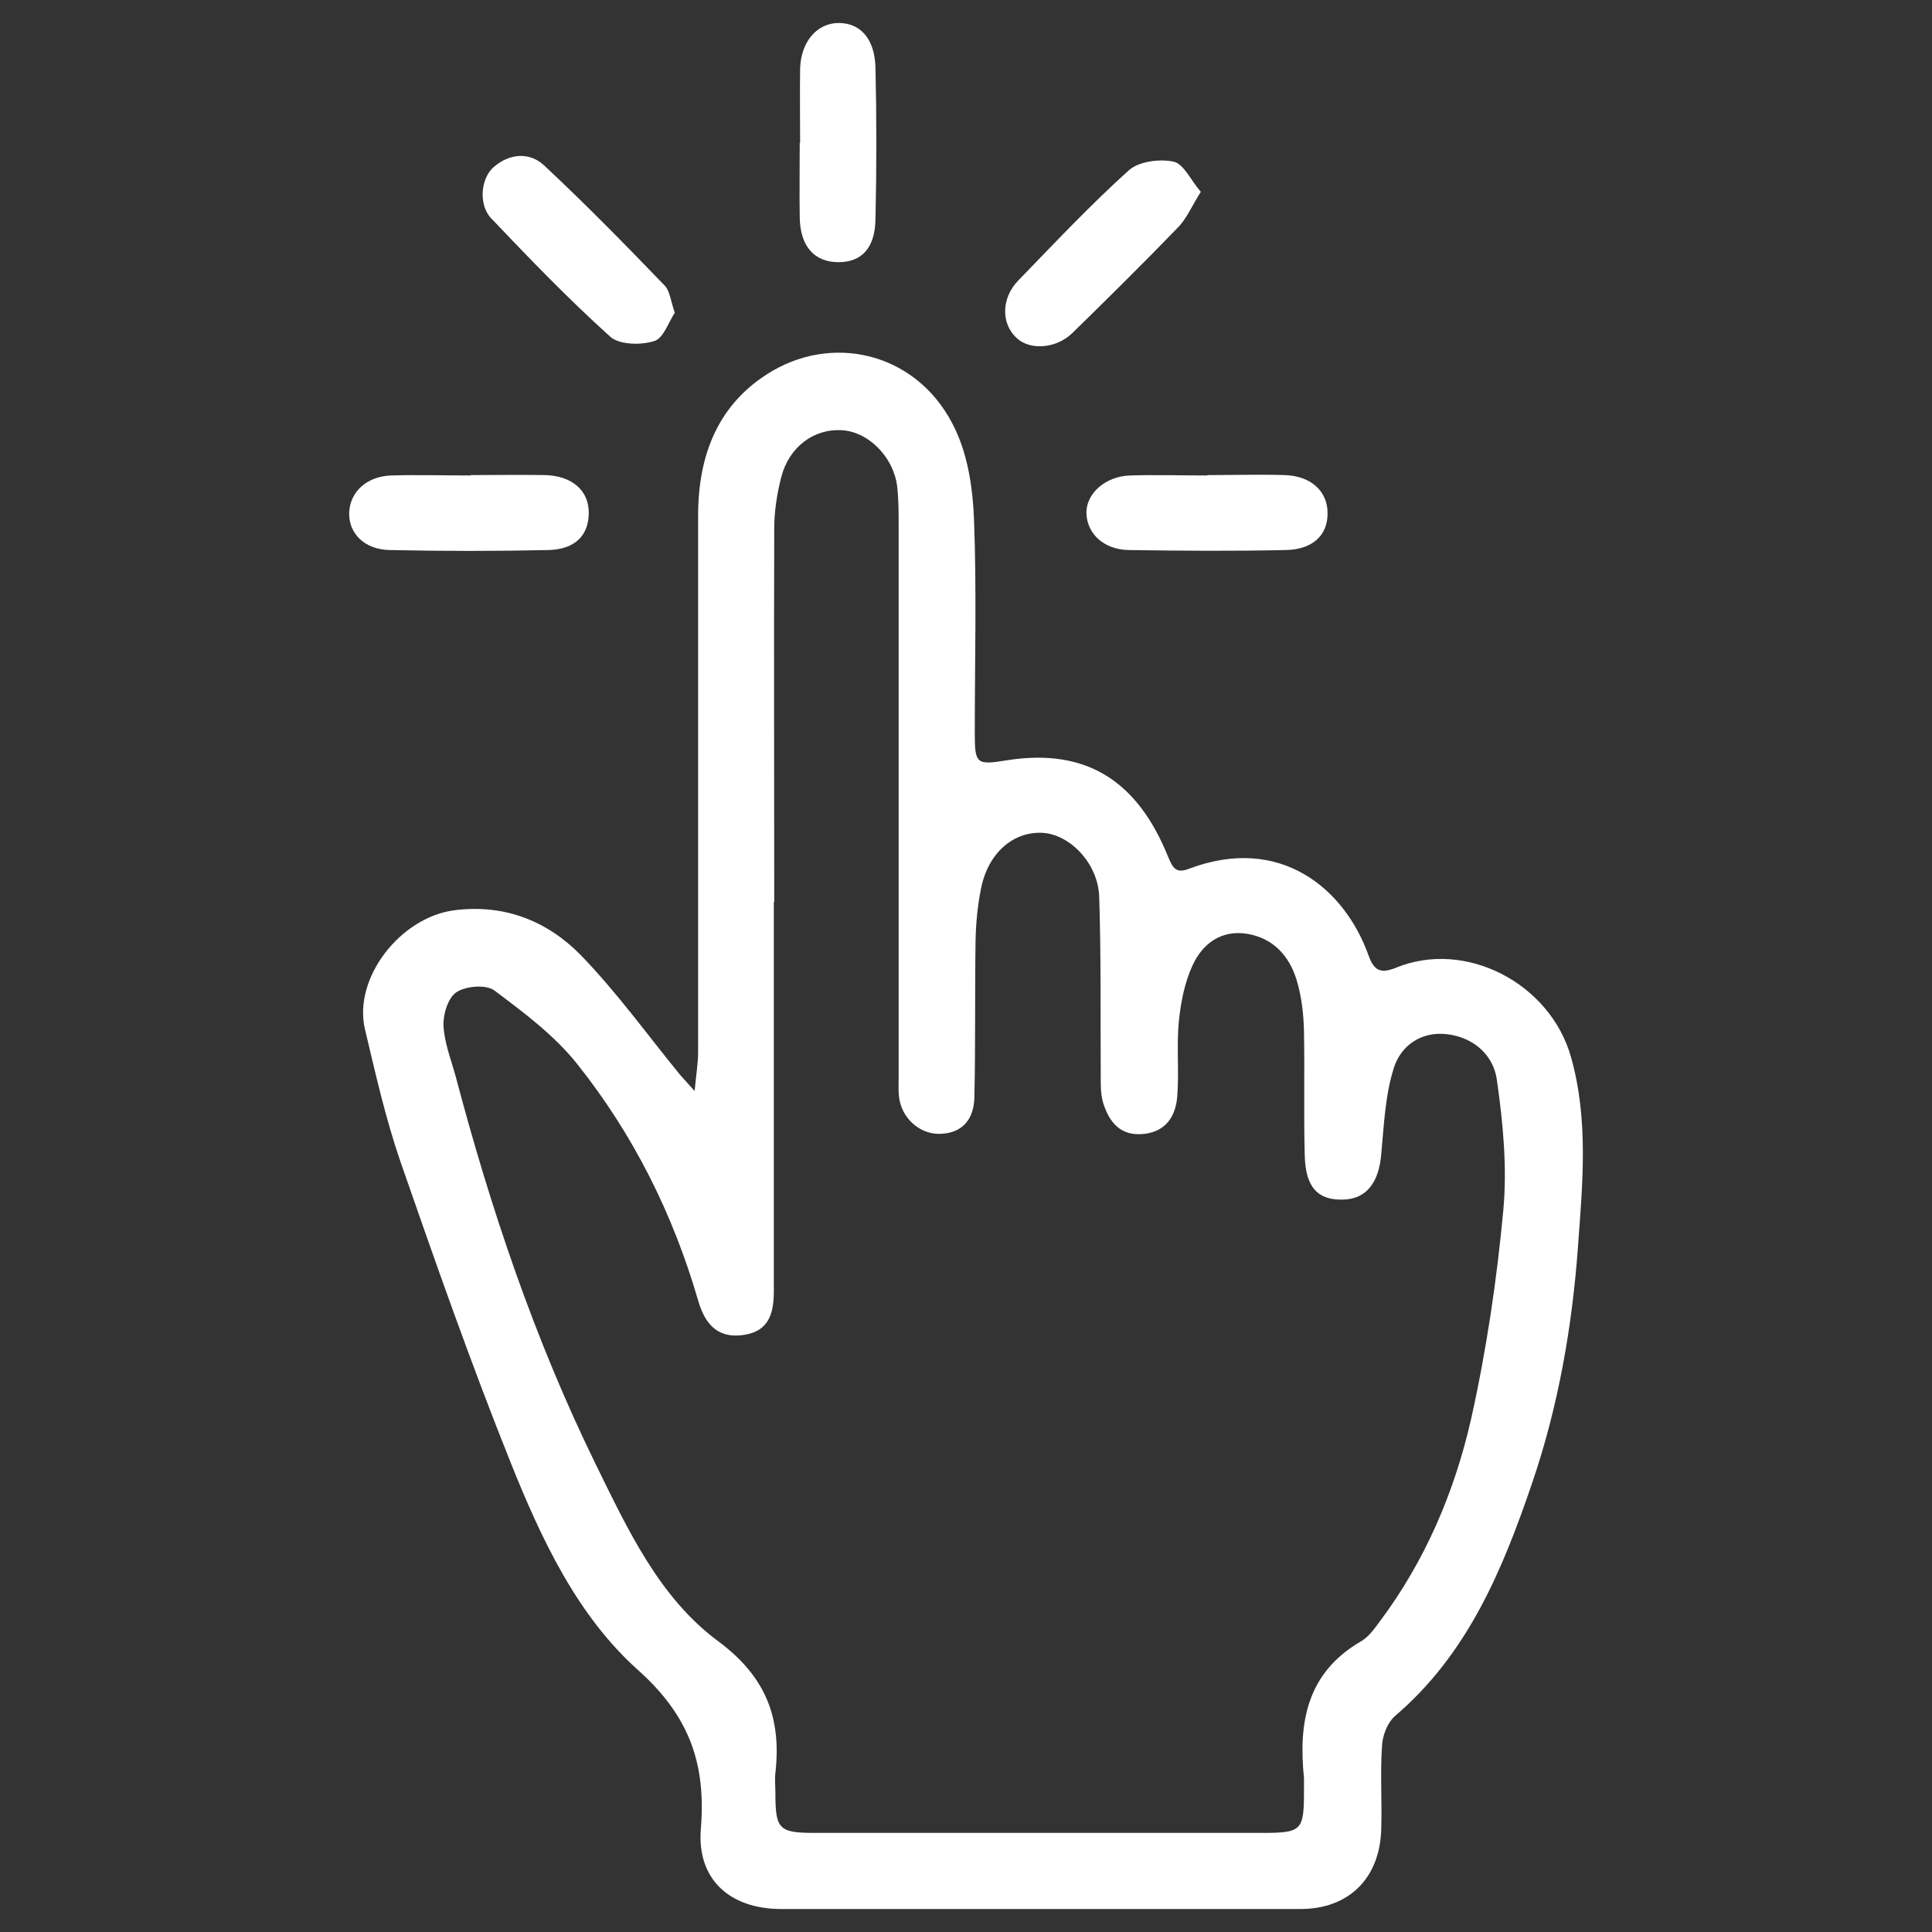 <svg width="50" height="50" viewBox="0 0 50 50" fill="none" xmlns="http://www.w3.org/2000/svg">
<rect x="0" y="0" width="50" height="50" fill="#333333" stroke="none"/>
<path d="M17.977 28.235C18.017 27.795 18.067 27.515 18.067 27.235C18.067 22.605 18.067 17.975 18.067 13.345C18.067 11.785 18.577 10.425 19.997 9.595C21.687 8.615 23.847 9.195 24.737 11.145C25.057 11.835 25.177 12.665 25.207 13.435C25.277 15.275 25.227 17.125 25.227 18.965C25.227 19.775 25.267 19.805 26.067 19.675C28.167 19.345 29.457 20.265 30.227 22.165C30.347 22.455 30.427 22.615 30.767 22.485C33.147 21.585 34.807 23.015 35.417 24.725C35.567 25.145 35.747 25.195 36.127 25.045C37.927 24.305 40.117 25.445 40.657 27.355C41.117 28.985 40.957 30.635 40.837 32.275C40.687 34.345 40.327 36.395 39.657 38.365C38.887 40.625 37.987 42.805 36.097 44.415C35.907 44.585 35.777 44.915 35.767 45.185C35.717 45.885 35.767 46.595 35.747 47.305C35.727 48.585 34.927 49.405 33.657 49.405C29.177 49.405 24.697 49.405 20.217 49.405C18.897 49.405 18.037 48.645 18.137 47.345C18.277 45.655 17.847 44.415 16.517 43.225C14.937 41.815 14.007 39.825 13.217 37.855C12.187 35.285 11.267 32.665 10.357 30.045C9.977 28.935 9.717 27.785 9.447 26.645C9.127 25.315 10.367 23.725 11.777 23.555C13.077 23.395 14.177 23.845 15.037 24.725C15.967 25.685 16.757 26.785 17.607 27.825C17.687 27.915 17.767 28.005 17.977 28.235V28.235ZM20.027 23.345C20.027 26.695 20.027 30.035 20.027 33.385C20.027 33.935 19.937 34.435 19.267 34.545C18.647 34.645 18.267 34.355 18.067 33.655C17.417 31.415 16.387 29.355 14.937 27.535C14.347 26.795 13.557 26.205 12.797 25.635C12.587 25.475 12.067 25.515 11.817 25.675C11.597 25.815 11.467 26.245 11.477 26.535C11.497 26.975 11.667 27.405 11.787 27.835C12.697 31.285 13.837 34.665 15.407 37.875C16.237 39.565 17.057 41.345 18.587 42.475C19.827 43.395 20.227 44.465 20.067 45.885C20.047 46.055 20.067 46.225 20.067 46.395C20.067 47.345 20.157 47.435 21.087 47.435C24.947 47.435 28.807 47.435 32.667 47.435C33.697 47.435 33.747 47.375 33.747 46.335C33.747 46.225 33.747 46.115 33.747 46.015C33.597 44.565 33.827 43.285 35.227 42.475C35.417 42.365 35.567 42.155 35.707 41.965C36.877 40.405 37.637 38.625 38.067 36.745C38.467 34.955 38.737 33.135 38.907 31.305C39.007 30.195 38.897 29.045 38.737 27.935C38.647 27.305 38.137 26.845 37.447 26.765C36.777 26.685 36.257 27.065 36.077 27.625C35.847 28.335 35.817 29.115 35.747 29.865C35.687 30.605 35.357 31.035 34.757 31.045C34.107 31.065 33.787 30.725 33.767 29.915C33.737 28.845 33.767 27.775 33.747 26.695C33.737 26.245 33.687 25.795 33.557 25.365C33.367 24.735 32.947 24.275 32.267 24.165C31.607 24.065 31.127 24.415 30.867 24.975C30.657 25.425 30.557 25.945 30.507 26.445C30.447 27.085 30.517 27.735 30.467 28.375C30.427 28.875 30.187 29.275 29.617 29.345C28.997 29.415 28.707 29.045 28.547 28.535C28.477 28.295 28.487 28.025 28.487 27.775C28.477 26.255 28.497 24.725 28.447 23.205C28.417 22.345 27.697 21.605 26.997 21.555C26.227 21.505 25.567 22.075 25.387 23.005C25.297 23.445 25.257 23.895 25.247 24.345C25.227 25.695 25.247 27.045 25.217 28.395C25.207 28.945 24.927 29.335 24.307 29.345C23.797 29.345 23.337 28.945 23.267 28.395C23.247 28.225 23.257 28.055 23.257 27.885C23.257 23.125 23.257 18.365 23.257 13.605C23.257 13.265 23.257 12.915 23.217 12.575C23.117 11.815 22.467 11.175 21.797 11.135C21.067 11.085 20.417 11.565 20.217 12.355C20.107 12.785 20.037 13.235 20.037 13.685C20.027 16.905 20.037 20.115 20.037 23.335L20.027 23.345Z" fill="white"/>
<path d="M17.456 8.105C17.306 8.335 17.166 8.755 16.936 8.825C16.596 8.935 16.047 8.925 15.806 8.725C14.726 7.755 13.716 6.705 12.716 5.655C12.377 5.305 12.437 4.605 12.787 4.315C13.197 3.965 13.707 3.935 14.076 4.275C15.156 5.285 16.186 6.335 17.206 7.395C17.337 7.535 17.357 7.785 17.466 8.105H17.456Z" fill="white"/>
<path d="M31.077 4.965C30.837 5.345 30.707 5.665 30.477 5.895C29.587 6.815 28.677 7.715 27.757 8.615C27.337 9.025 26.657 9.075 26.307 8.745C25.907 8.375 25.907 7.715 26.357 7.255C27.297 6.285 28.217 5.305 29.217 4.405C29.477 4.175 30.017 4.105 30.377 4.185C30.637 4.245 30.817 4.665 31.077 4.965Z" fill="white"/>
<path d="M12.177 12.295C12.817 12.295 13.457 12.285 14.107 12.295C14.807 12.315 15.237 12.695 15.237 13.265C15.237 13.845 14.897 14.215 14.197 14.235C12.827 14.265 11.457 14.265 10.087 14.235C9.427 14.225 9.017 13.795 9.037 13.265C9.057 12.725 9.497 12.325 10.127 12.305C10.807 12.285 11.497 12.305 12.187 12.305L12.177 12.295Z" fill="white"/>
<path d="M20.707 3.705C20.707 3.065 20.697 2.425 20.707 1.775C20.727 1.075 21.147 0.595 21.707 0.595C22.267 0.595 22.637 1.005 22.657 1.745C22.687 3.055 22.687 4.355 22.657 5.665C22.647 6.425 22.297 6.785 21.697 6.785C21.077 6.785 20.707 6.375 20.697 5.625C20.687 4.985 20.697 4.345 20.697 3.695L20.707 3.705Z" fill="white"/>
<path d="M31.257 12.295C31.917 12.295 32.587 12.275 33.247 12.295C33.937 12.315 34.367 12.725 34.357 13.295C34.357 13.855 33.967 14.225 33.267 14.235C31.917 14.265 30.567 14.255 29.217 14.235C28.567 14.225 28.137 13.815 28.117 13.295C28.097 12.785 28.597 12.325 29.247 12.305C29.907 12.285 30.577 12.305 31.237 12.305L31.257 12.295Z" fill="white"/>
</svg>
